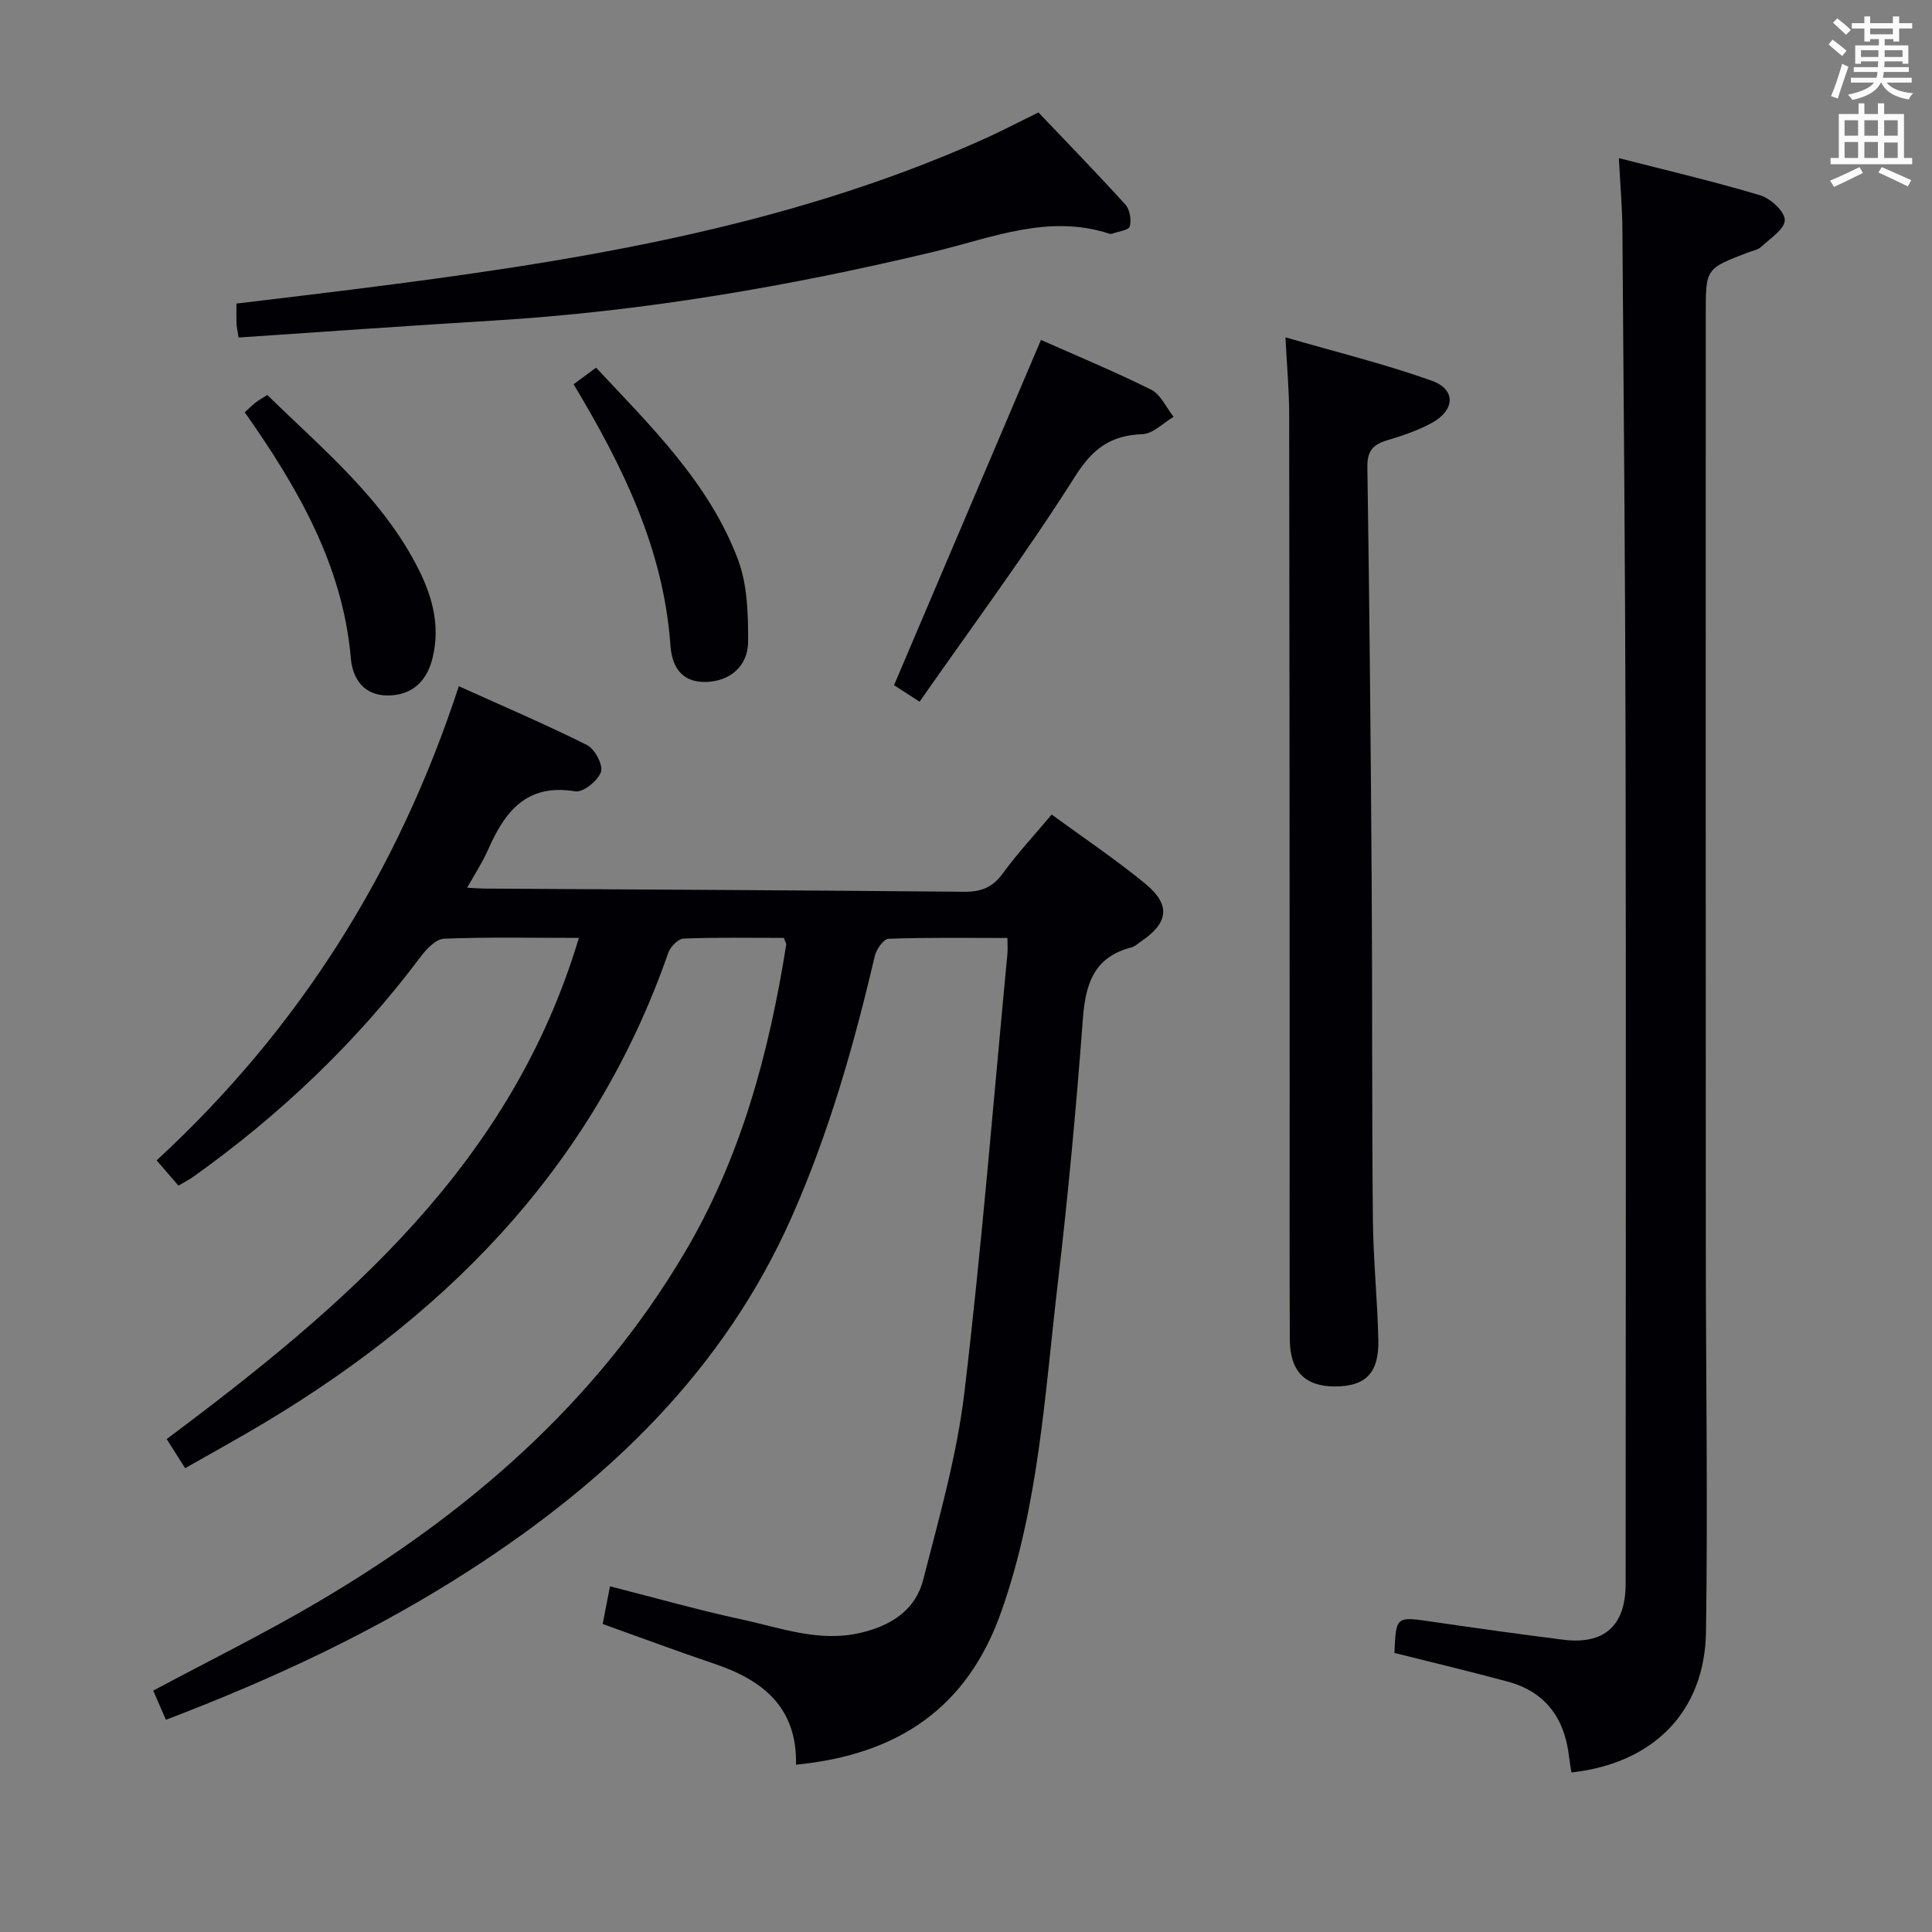 <svg enable-background="new 0 0 400 400" viewBox="0 0 400 400" xmlns="http://www.w3.org/2000/svg"><rect x="0" y="0" width="400" height="400" fill="#808080" stroke="none"/><g fill="#010105"><path d="m164.81 365.36c.23-11.92-6.91-17.52-16.87-20.88-7.55-2.55-15.01-5.33-23.16-8.25.46-2.37.94-4.84 1.51-7.8 9.4 2.39 18.32 4.93 27.37 6.88 8.03 1.73 15.93 4.76 24.5 2.75 6.37-1.49 11.37-4.71 12.98-11 3.29-12.82 6.97-25.7 8.53-38.78 3.59-30.18 6.02-60.5 8.9-90.77.09-.95.01-1.92.01-3.31-8.37 0-16.5-.13-24.61.16-1.02.04-2.54 2.19-2.86 3.58-4.31 18.45-9.48 36.6-17.18 53.99-14.08 31.81-37.99 54.64-66.6 73.12-19.63 12.68-40.7 22.53-62.98 31.01-.92-2.11-1.81-4.16-2.63-6.03 11.58-6.2 23.06-11.85 34.06-18.33 30.85-18.15 57.34-40.98 75.87-72.18 11.75-19.79 17.56-41.48 21.13-63.94.04-.28-.21-.61-.5-1.4-6.78 0-13.76-.13-20.72.14-1.13.04-2.76 1.68-3.19 2.92-15.72 45.12-47.16 76.37-87.64 99.7-4.04 2.33-8.11 4.6-12.4 7.03-1.25-1.97-2.47-3.89-3.82-6.02 36.85-27.56 71.29-56.75 85.34-103.77-9.97 0-18.95-.19-27.91.17-1.65.07-3.59 2.06-4.77 3.63-13.3 17.76-29.16 32.83-47.19 45.69-.81.57-1.7 1.02-3.04 1.8-1.37-1.58-2.73-3.16-4.51-5.23 29.36-27.08 50.01-59.72 62.56-98.17 9.21 4.16 18.03 7.92 26.57 12.2 1.6.8 3.35 4.15 2.86 5.56-.63 1.82-3.7 4.28-5.31 4.01-10.17-1.7-14.63 4.28-18.11 12.19-1.11 2.53-2.66 4.86-4.28 7.76 1.6.09 2.53.17 3.47.18 33.15.2 66.3.35 99.45.66 3.5.03 5.87-.9 7.98-3.8 3.02-4.15 6.55-7.94 10.12-12.19 6.55 4.8 13.19 9.24 19.34 14.29 5.34 4.38 4.87 8.09-.75 11.92-.69.47-1.34 1.12-2.11 1.31-7.72 1.99-9.48 7.52-10.02 14.76-1.37 18.38-3.08 36.75-5.23 55.06-2.66 22.72-3.91 45.68-11.63 67.6-6.99 19.96-21.34 29.7-42.53 31.78z"/><path d="m288.7 342.22c.33-7.63.32-7.56 7.76-6.47 9.04 1.33 18.09 2.58 27.16 3.73 8.49 1.08 12.95-2.86 12.95-11.55.03-57.66.09-115.32-.01-172.98-.07-35.81-.39-71.62-.66-107.43-.03-4.63-.45-9.25-.73-14.78 9.93 2.55 19.68 4.82 29.25 7.69 2.15.64 5.12 3.39 5.1 5.14-.02 1.88-3.04 3.81-4.91 5.55-.68.63-1.8.8-2.73 1.16-8.72 3.34-8.72 3.34-8.72 12.59 0 64.32-.02 128.65.01 192.97.01 26.66.43 53.32.04 79.98-.24 16.6-10.93 27.28-27.86 29.15-.17-1.08-.37-2.18-.5-3.28-.9-7.88-4.82-13.39-12.65-15.52-7.66-2.07-15.39-3.91-23.5-5.95z"/><path d="m266.14 69.84c10.51 3.05 20.57 5.52 30.29 8.98 5.05 1.8 4.85 6.1-.01 8.75-2.88 1.57-6.07 2.64-9.23 3.59-2.9.87-4.14 2.19-4.09 5.52.43 28.62.7 57.24.89 85.86.16 23.31.03 46.62.25 69.93.08 8.3.94 16.59 1.13 24.89.16 6.91-2.61 9.68-8.98 9.69-6.17.01-9.32-3.12-9.35-9.72-.08-17.32-.02-34.63-.03-51.95-.02-46.62-.02-93.24-.1-139.87-.02-4.76-.46-9.53-.77-15.67z"/><path d="m49.39 69.88c-.25-1.67-.4-2.3-.43-2.93-.04-1.14-.01-2.29-.01-4.1 8.13-.98 16.14-1.92 24.14-2.93 44.52-5.59 88.75-12.45 130.2-30.94 3.78-1.69 7.46-3.62 11.71-5.7 5.97 6.28 12.1 12.57 17.99 19.07.93 1.02 1.28 3.16.92 4.53-.21.78-2.39 1.04-3.69 1.52-.15.05-.34.05-.49 0-12.68-4.16-24.44.86-36.38 3.72-30.06 7.19-60.42 12.39-91.32 14.26-17.41 1.05-34.8 2.3-52.64 3.5z"/><path d="m215.52 70.38c7.11 3.16 15.1 6.46 22.81 10.3 1.99.99 3.13 3.7 4.65 5.62-2.15 1.26-4.26 3.51-6.45 3.59-6.56.24-10.27 2.94-13.93 8.72-10.01 15.82-21.2 30.9-32.21 46.67-2.68-1.73-4.27-2.76-5.29-3.42 10.18-23.93 20.21-47.49 30.42-71.48z"/><path d="m50.67 85.35c1.04-.93 1.62-1.52 2.27-2.02s1.38-.9 2.4-1.56c11.53 11.3 24.11 21.56 31.46 36.37 2.85 5.75 4.38 11.82 2.7 18.31-1.24 4.79-4.34 7.53-9.25 7.54-4.86 0-7.23-3.36-7.61-7.69-1.68-19.32-10.99-35.31-21.97-50.95z"/><path d="m118.76 79.56c1.65-1.22 2.97-2.19 4.65-3.44 11.4 12.19 23.38 23.84 29.37 39.69 1.97 5.22 2.13 11.33 2.11 17.03-.02 5.21-3.91 8.23-8.71 8.35-5.28.13-7.08-3.4-7.38-7.62-1.4-19.78-9.79-36.94-20.04-54.01z"/></g><path d="m378.6 9.2.8-1c.9.7 1.9 1.4 2.9 2.3l-.9 1.1c-1.1-.9-2-1.7-2.8-2.4zm.5 10.7c.9-2.1 1.6-4.3 2.3-6.7.4.2.8.4 1.3.6-.7 2.1-1.5 4.3-2.2 6.6zm.4-15.2.9-.9c1 .8 2 1.6 2.8 2.4l-1 1c-1-.9-1.9-1.8-2.7-2.5zm12.5-1.3h1.2v1.4h2.7v1.1h-2.7v2.7h-1.2v-.5h-1.8v1.3h4.9v3.8h-1.2v-.5h-3.7c0 .4-.1.9-.1 1.2h5.1v1h-5.2c0 .5-.1.9-.2 1.2h6v1h-5.2c1.1 1.3 2.9 2 5.5 2.2-.4.4-.7.8-.9 1.3-2.9-.5-4.8-1.6-5.7-3.5h-.1c-.8 1.7-2.7 2.9-5.9 3.6-.2-.4-.6-.8-.9-1.1 2.8-.6 4.6-1.4 5.4-2.5h-4.8v-1h5.3c.1-.3.2-.7.2-1.2h-4.9v-1h5c0-.4 0-.8.1-1.2h-3.6v.5h-1.2v-3.8h4.9v-1.3h-1.8v.5h-1.2v-2.7h-2.6v-1.1h2.6v-1.4h1.2v1.4h4.7v-1.4zm-6.7 8.4h3.6c0-.4 0-.9 0-1.4h-3.6zm1.9-4.7h4.7v-1.2h-4.7zm6.7 3.3h-3.7v1.4h3.7z" fill="#fafbfa"/><path d="m384.7 21.4h1.3v2.2h2.8v-2.2h1.3v2.2h4.1v9.1h1.7v1.3h-16.9v-1.3h1.7v-9.1h4.1v-2.2zm.3 13.2.7 1.2c-1.8.9-3.8 1.9-6 2.9-.2-.4-.5-.8-.8-1.3 2.4-1 4.4-2 6.1-2.8zm-3.1-6.5h2.8v-3.2h-2.8zm0 4.6h2.8v-3.3h-2.8zm4.1-4.6h2.8v-3.2h-2.8zm0 4.6h2.8v-3.3h-2.8zm3.6 1.9c2.1.9 4.1 1.8 6.1 2.7l-.7 1.3c-2.2-1.1-4.2-2-6.1-2.9zm3.3-9.7h-2.8v3.2h2.8zm-2.8 7.8h2.8v-3.2h-2.8z" fill="#fafbfa"/></svg>